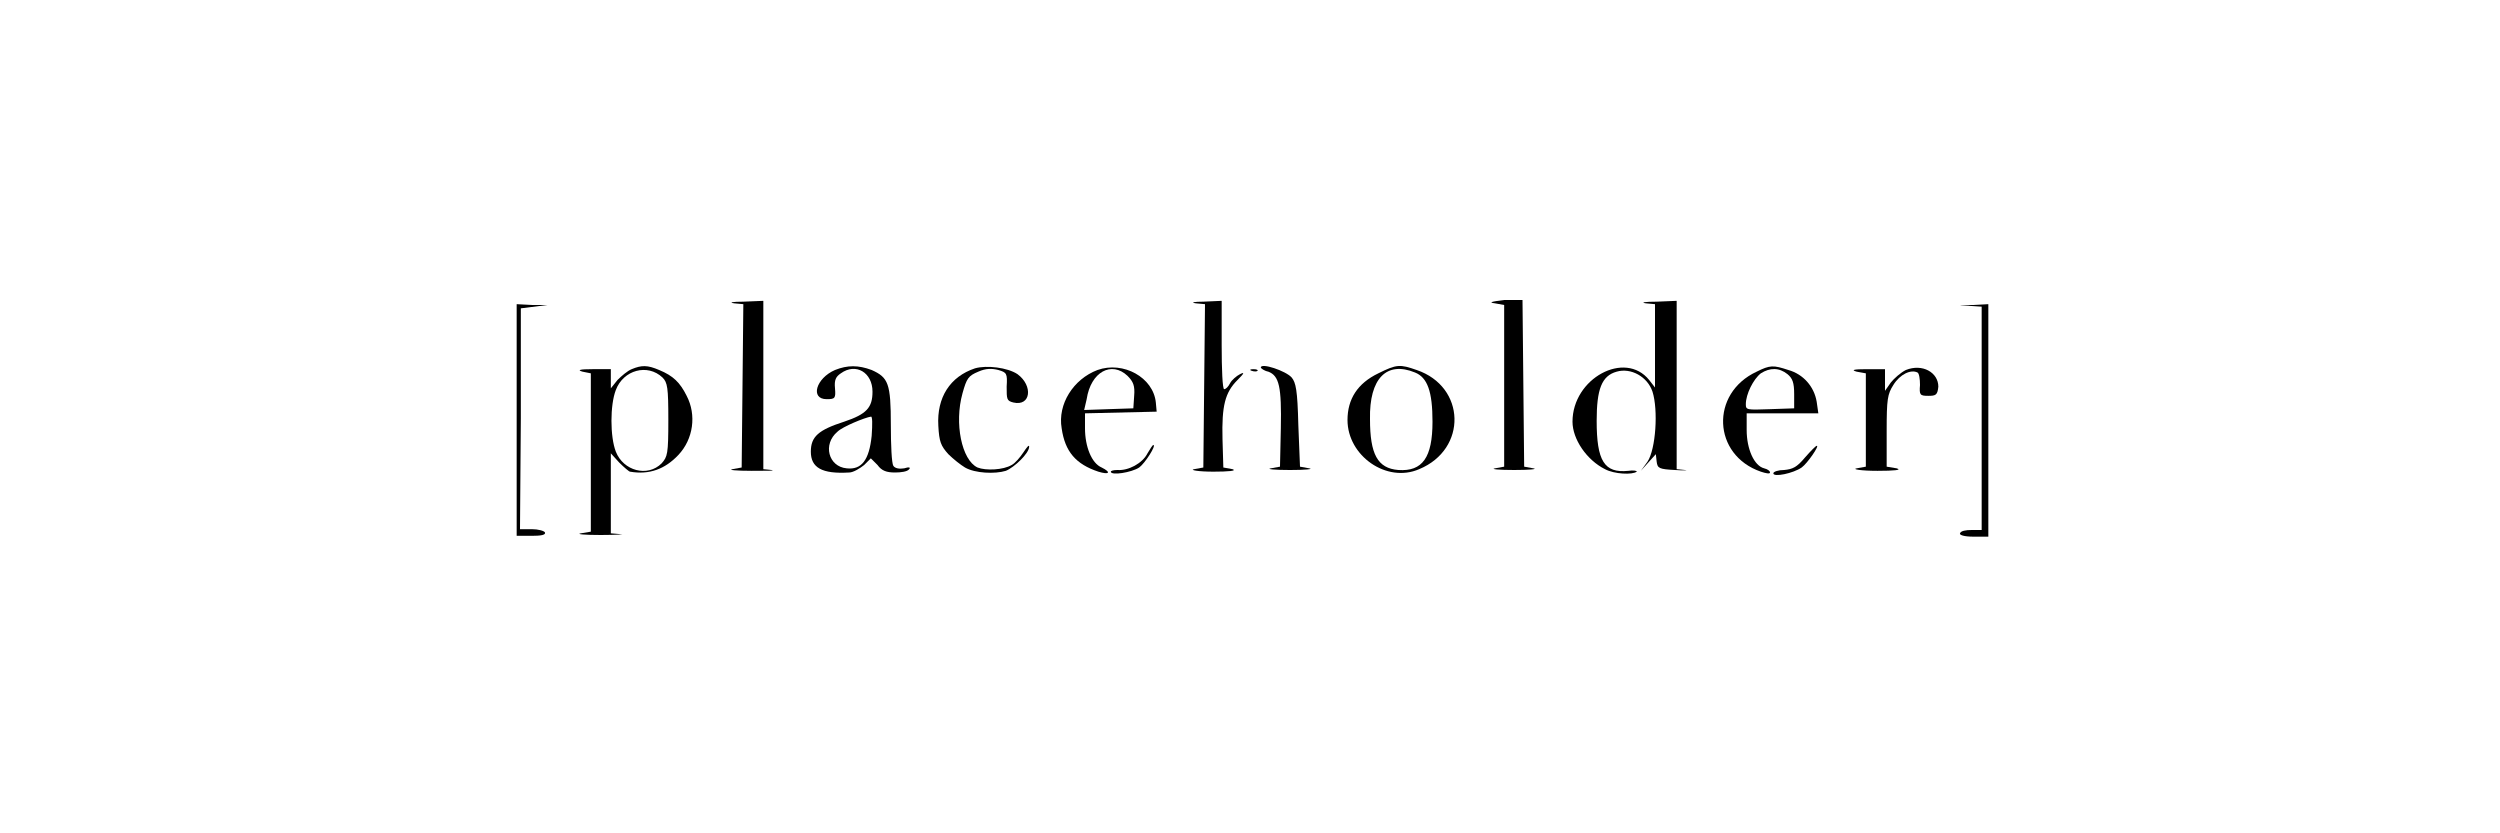 <?xml version="1.0" encoding="utf-8"?>
<!-- Generator: Adobe Illustrator 26.3.1, SVG Export Plug-In . SVG Version: 6.00 Build 0)  -->
<svg version="1.1" id="katman_1" xmlns="http://www.w3.org/2000/svg" xmlns:xlink="http://www.w3.org/1999/xlink" x="0px" y="0px"
	 viewBox="0 0 300 100" style="enable-background:new 0 0 300 100;" xml:space="preserve">
<path d="M88.1,36.4l1.1,0.1l-0.1,9.8L89,56.1l-1.1,0.2c-0.6,0.1,0.5,0.2,2.3,0.2c1.8,0,2.9,0,2.4-0.1l-1-0.1V46.1v-10l-2.4,0.1
	C87.9,36.2,87.4,36.3,88.1,36.4z"/>
<path d="M143.5,36.4l1.1,0.1l-0.1,9.8l-0.1,9.8l-1.1,0.2c-0.6,0.1,0.5,0.3,2.3,0.3c1.8,0,2.9-0.1,2.3-0.3l-1.1-0.2l-0.1-3.4
	c-0.1-4,0.3-5.6,1.8-7.1c0.8-0.8,0.9-1,0.3-0.7c-0.4,0.2-1,0.7-1.2,1.1c-0.2,0.4-0.5,0.7-0.7,0.7c-0.2,0-0.3-2.4-0.3-5.3v-5.3
	l-2.2,0.1C143.3,36.2,142.8,36.3,143.5,36.4z"/>
<path d="M179.4,36.4l1.1,0.2v9.7v9.7l-1.1,0.2c-0.6,0.1,0.5,0.2,2.3,0.2s2.9-0.1,2.3-0.2l-1.1-0.2l-0.1-10l-0.1-10l-2.2,0
	C178.9,36.2,178.6,36.3,179.4,36.4z"/>
<path d="M197.5,36.4l1.1,0.1v5v5l-0.7-0.9c-2.9-3.6-9.2-0.2-9.2,5c0,2.1,1.7,4.6,3.9,5.7c1.1,0.6,3.3,0.7,3.8,0.3
	c0.1-0.1-0.4-0.2-1-0.1c-2.9,0.3-3.8-1.2-3.8-6c0-3.8,0.6-5.4,2.4-5.9c1.7-0.5,3.7,0.6,4.3,2.4c0.7,2.2,0.4,6.9-0.6,8.4l-0.8,1.1
	l0.9-1l0.9-1l0.1,0.9c0.1,0.8,0.3,0.9,2.2,1c1.2,0.1,1.7,0,1.2,0l-1-0.1V46.1v-10l-2.4,0.1C197.4,36.2,196.8,36.3,197.5,36.4z"/>
<path d="M62,50.4v13.9h1.8c1.1,0,1.7-0.1,1.6-0.4c-0.1-0.2-0.8-0.4-1.6-0.4h-1.4l0.1-13.3L62.5,37l1.6-0.2l1.6-0.2l-1.8,0L62,36.5
	V50.4z"/>
<path d="M236.3,36.7l1.5,0.1v13.4v13.4h-1.2c-0.7,0-1.3,0.1-1.4,0.4c-0.1,0.2,0.5,0.4,1.6,0.4h1.8V50.4V36.5l-1.8,0.1
	C234.8,36.6,234.8,36.6,236.3,36.7z"/>
<path d="M75.8,44.3c-0.5,0.2-1.2,0.8-1.7,1.3l-0.8,1v-1.2v-1.1l-2.2,0c-1.5,0-1.9,0.1-1.2,0.3l1,0.2v9.5v9.5L69.7,64
	c-0.6,0.1,0.4,0.2,2.4,0.2c1.9,0,3-0.1,2.4-0.1L73.3,64v-4.8v-4.8l1,1.1c0.6,0.6,1.2,1.1,1.3,1.1c2.3,0.4,4.2-0.3,5.8-2
	c1.8-1.9,2.2-4.8,1-7.1c-0.8-1.6-1.6-2.4-3.3-3.1C77.7,43.8,77,43.8,75.8,44.3z M79.5,45.3c0.6,0.6,0.7,1.2,0.7,5.1
	c0,4.1-0.1,4.4-0.8,5.2c-1.7,1.7-4.6,0.9-5.5-1.4c-0.7-1.8-0.7-5.6,0-7.4C74.8,44.4,77.7,43.6,79.5,45.3z"/>
<path d="M100.2,44.4c-2.3,1-3,3.5-1,3.5c1,0,1.1-0.1,1-1.3c-0.1-1,0.1-1.4,0.7-1.8c1.8-1.3,3.8-0.1,3.8,2.2c0,1.9-0.7,2.7-3.4,3.6
	c-3.1,1-4,1.8-4,3.6c0,1.9,1.3,2.7,4.6,2.5c0.5,0,1.3-0.5,1.8-0.9l0.8-0.8l0.8,0.8c0.5,0.7,1.1,0.9,2.1,0.9c0.7,0,1.5-0.1,1.7-0.4
	c0.2-0.2,0-0.3-0.6-0.1c-0.6,0.1-1.1,0-1.3-0.3c-0.2-0.3-0.3-2.5-0.3-4.9c0-5-0.3-5.7-2.3-6.6C103,43.8,101.7,43.8,100.2,44.4z
	 M104.6,52.3c-0.3,2.9-1.2,4.1-3,3.9c-2.2-0.2-2.9-2.9-1.1-4.4c0.6-0.6,3.3-1.7,4-1.8C104.7,49.9,104.7,50.9,104.6,52.3z"/>
<path d="M117,44.2c-3,1-4.6,3.5-4.4,6.9c0.1,1.9,0.3,2.4,1.2,3.4c0.6,0.6,1.5,1.3,2,1.6c1.2,0.7,3.6,0.8,4.9,0.4
	c1-0.4,2.8-2.1,2.8-2.9c0-0.3-0.3,0.1-0.7,0.7c-0.4,0.6-1,1.3-1.4,1.5c-1,0.6-3.1,0.7-4.1,0.3c-1.9-0.9-2.8-5.3-1.8-8.9
	c0.5-1.8,0.7-2.1,1.9-2.6c0.9-0.4,1.6-0.4,2.4-0.2c1,0.3,1.1,0.4,1,2c0,1.5,0,1.7,0.8,1.9c2.1,0.5,2.4-2,0.5-3.4
	C120.9,44.1,118.4,43.8,117,44.2z"/>
<path d="M131.7,44.4c-2.9,1.1-4.8,4.1-4.3,7c0.4,2.8,1.7,4.3,4.4,5.2c1.3,0.4,1.6,0.1,0.4-0.5c-1.2-0.5-2-2.5-2-4.7v-1.8l4.3-0.1
	l4.3-0.1l-0.1-1.1C138.4,45.3,134.8,43.3,131.7,44.4z M135.3,45.1c0.7,0.7,0.9,1.2,0.8,2.4l-0.1,1.5l-3,0.1l-2.9,0.1l0.3-1.3
	C130.9,44.6,133.4,43.3,135.3,45.1z"/>
<path d="M151.3,44.1c0,0.1,0.4,0.4,0.9,0.5c1.3,0.5,1.6,1.8,1.5,6.8l-0.1,4.6l-1.1,0.2c-0.6,0.1,0.5,0.2,2.3,0.2
	c1.8,0,2.9-0.1,2.3-0.2l-1.1-0.2l-0.2-5c-0.1-4.2-0.3-5.1-0.8-5.7C154.3,44.5,151.3,43.5,151.3,44.1z"/>
<path d="M165.4,44.8c-2.5,1.2-3.7,3.1-3.7,5.6c0,4.3,4.7,7.6,8.6,5.9c5.8-2.4,5.6-9.9-0.3-11.9C168,43.7,167.6,43.7,165.4,44.8z
	 M169.8,44.7c1.5,0.6,2.1,2.3,2.1,5.9c0,4.3-1.2,6-4.1,5.8c-2.5-0.2-3.4-1.9-3.4-6.1C164.3,45.4,166.4,43.3,169.8,44.7z"/>
<path d="M210.8,44.6c-5.6,2.6-5.3,10,0.5,12c0.6,0.2,1.1,0.3,1.1,0.1c0-0.2-0.3-0.4-0.7-0.5c-1.2-0.3-2.1-2.3-2.1-4.6v-2h4.3h4.3
	l-0.2-1.4c-0.3-1.8-1.6-3.3-3.4-3.8C212.8,43.8,212.4,43.8,210.8,44.6z M214.5,44.9c0.6,0.5,0.8,1,0.8,2.4l0,1.7l-2.9,0.1
	c-2.8,0.1-2.9,0.1-2.9-0.6c0-1.2,0.9-3,1.8-3.7C212.4,44.1,213.5,44.1,214.5,44.9z"/>
<path d="M228.7,44.4c-0.6,0.3-1.4,1-1.8,1.5l-0.7,1l0-1.3v-1.3l-2.2,0c-1.6,0-1.9,0.1-1.2,0.3l1.1,0.2v5.6v5.6l-1.1,0.2
	c-0.6,0.1,0.5,0.3,2.5,0.3c2,0,3-0.1,2.3-0.3l-1.2-0.2l0-4.3c0-3.8,0.1-4.4,0.8-5.5c0.8-1.3,2.1-1.9,2.9-1.5
	c0.2,0.1,0.3,0.8,0.3,1.5c-0.1,1.2,0,1.3,1,1.3c0.9,0,1.1-0.1,1.2-1.1C232.6,44.7,230.7,43.6,228.7,44.4z"/>
<path d="M150.2,44.5c0.3,0.1,0.6,0.1,0.7,0c0.1-0.1-0.1-0.2-0.5-0.2C150,44.3,149.9,44.4,150.2,44.5z"/>
<path d="M137.7,54.4c-0.6,1.2-2.3,2.1-3.6,2c-0.5,0-0.8,0.1-0.8,0.2c0,0.5,2.5,0.1,3.4-0.5c0.7-0.5,2.1-2.7,1.7-2.7
	C138.3,53.4,138,53.9,137.7,54.4z"/>
<path d="M216.6,54.9c-1,1.2-1.5,1.4-2.5,1.5c-0.7,0-1.3,0.2-1.3,0.4c0,0.5,2.4,0,3.4-0.7c0.7-0.5,2.2-2.7,1.8-2.6
	C217.9,53.5,217.3,54.1,216.6,54.9z"/>
</svg>
